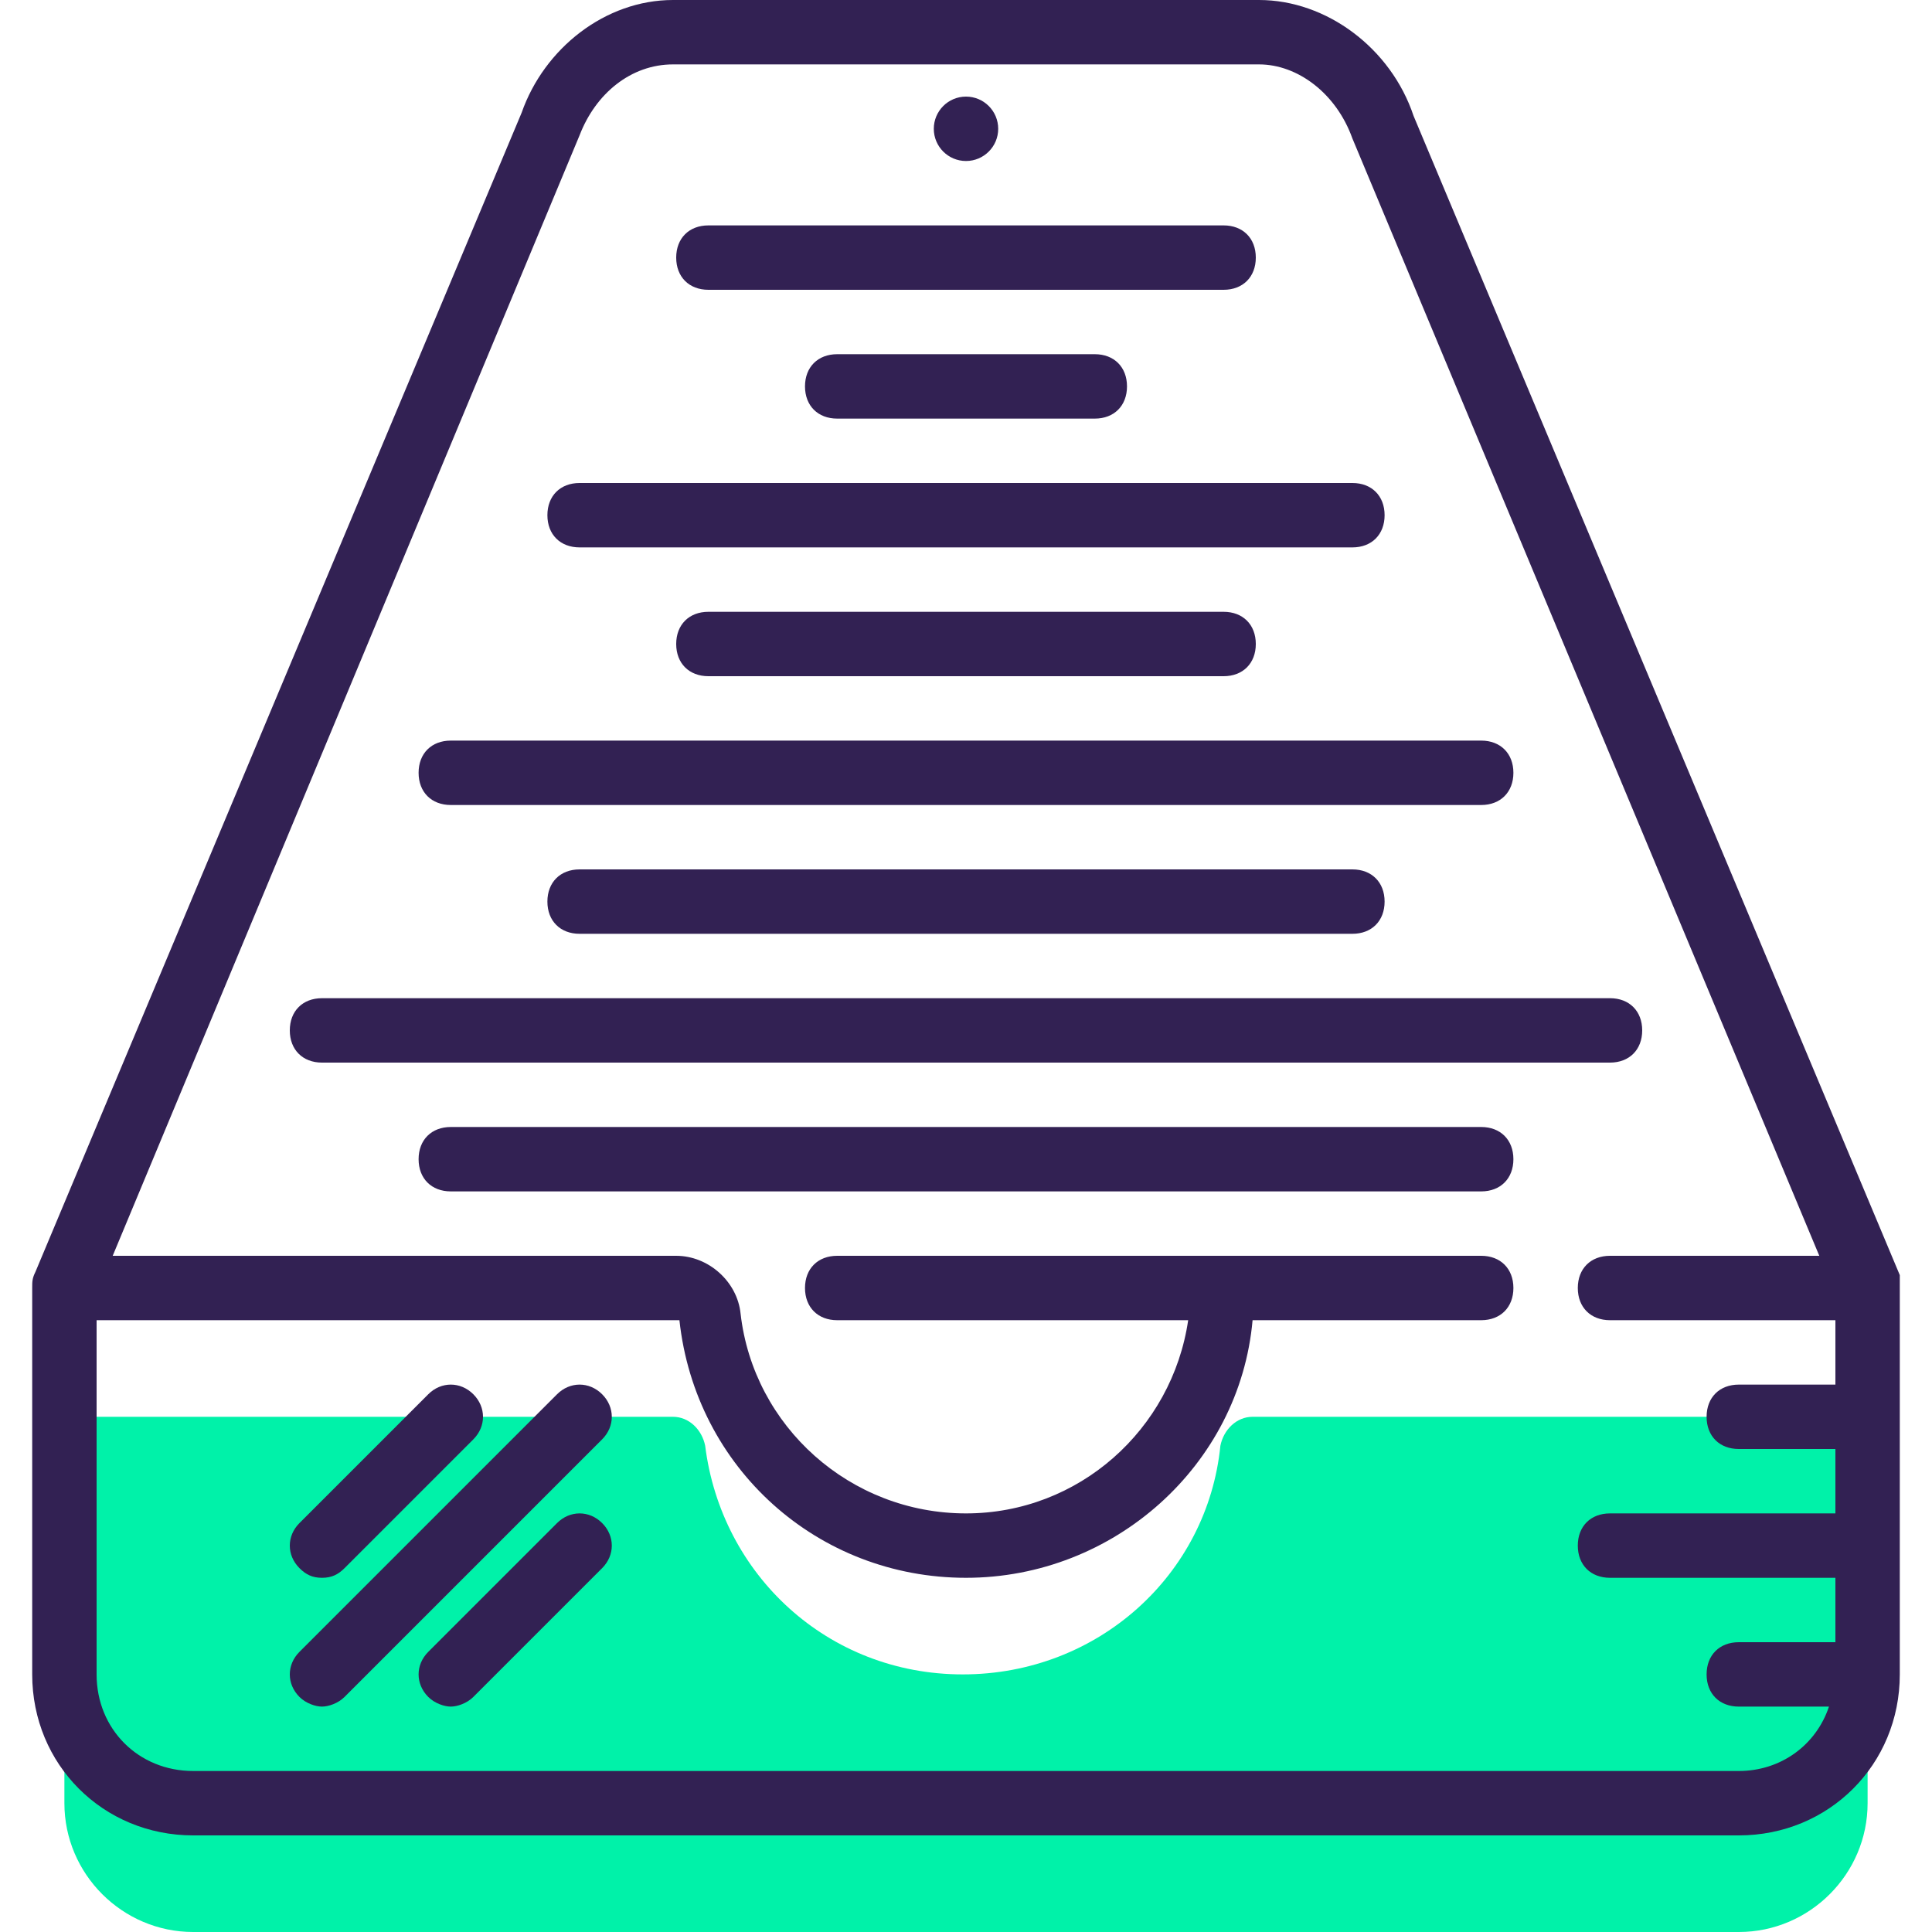 <?xml version="1.0" encoding="iso-8859-1"?>
<!-- Generator: Adobe Illustrator 19.0.0, SVG Export Plug-In . SVG Version: 6.00 Build 0)  -->
<svg version="1.1" id="Capa_1" xmlns="http://www.w3.org/2000/svg" xmlns:xlink="http://www.w3.org/1999/xlink" x="0px" y="0px"
	 viewBox="0 0 480 480" style="enable-background:new 0 0 480 480;" xml:space="preserve">
<path style="fill:#00F2A9;" d="M311.2,352c-4,0-7.2,3.2-8,7.2c-3.2,32-30.4,56.8-64,56.8s-60-24.8-64-56.8c-0.8-4-4-7.2-8-7.2H16v96
	c0,17.6,14.4,32,32,32h384c17.6,0,32-14.4,32-32v-96h-96H311.2z"/>
<g>
	<path style="fill:#322153;" d="M176,72h128c4.8,0,8-3.2,8-8s-3.2-8-8-8H176c-4.8,0-8,3.2-8,8S171.2,72,176,72z"/>
	<path style="fill:#322153;" d="M144,136h192c4.8,0,8-3.2,8-8s-3.2-8-8-8H144c-4.8,0-8,3.2-8,8S139.2,136,144,136z"/>
	<path style="fill:#322153;" d="M112,200h256c4.8,0,8-3.2,8-8s-3.2-8-8-8H112c-4.8,0-8,3.2-8,8S107.2,200,112,200z"/>
	<path style="fill:#322153;" d="M408,256c0-4.8-3.2-8-8-8H80c-4.8,0-8,3.2-8,8s3.2,8,8,8h320C404.8,264,408,260.8,408,256z"/>
	<path style="fill:#322153;" d="M138.4,346.4l-64,64c-3.2,3.2-3.2,8,0,11.2c1.6,1.6,4,2.4,5.6,2.4s4-0.8,5.6-2.4l64-64
		c3.2-3.2,3.2-8,0-11.2S141.6,343.2,138.4,346.4z"/>
	<path style="fill:#322153;" d="M80,392c2.4,0,4-0.8,5.6-2.4l32-32c3.2-3.2,3.2-8,0-11.2s-8-3.2-11.2,0l-32,32
		c-3.2,3.2-3.2,8,0,11.2C76,391.2,77.6,392,80,392z"/>
	<path style="fill:#322153;" d="M138.4,378.4l-32,32c-3.2,3.2-3.2,8,0,11.2c1.6,1.6,4,2.4,5.6,2.4s4-0.8,5.6-2.4l32-32
		c3.2-3.2,3.2-8,0-11.2S141.6,375.2,138.4,378.4z"/>
	<path style="fill:#322153;" d="M472,316.8L472,316.8L472,316.8l-120.8-288C345.6,12,329.6,0,312.8,0H167.2c-16.8,0-32,12-37.6,28
		L8.8,316C8,317.6,8,318.4,8,320l0,0v96c0,22.4,17.6,40,40,40h384c22.4,0,40-17.6,40-40v-96l0,0C472,318.4,472,317.6,472,316.8z
		 M432,440H48c-13.6,0-24-10.4-24-24v-88h144.8c4,36.8,34.4,64,71.2,64s68-28,71.2-64H336h32c4.8,0,8-3.2,8-8s-3.2-8-8-8h-32h-24.8
		H208c-4.8,0-8,3.2-8,8s3.2,8,8,8h87.2c-4,27.2-27.2,48-55.2,48c-28.8,0-52.8-21.6-56-49.6c-0.8-8-8-14.4-16-14.4H28L144,33.6
		c4-10.4,12.8-17.6,23.2-17.6h145.6c9.6,0,19.2,7.2,23.2,18.4L452,312h-52c-4.8,0-8,3.2-8,8s3.2,8,8,8h56v16h-24c-4.8,0-8,3.2-8,8
		s3.2,8,8,8h24v16h-56c-4.8,0-8,3.2-8,8s3.2,8,8,8h56v16h-24c-4.8,0-8,3.2-8,8s3.2,8,8,8h22.4C451.2,433.6,442.4,440,432,440z"/>
	<path style="fill:#322153;" d="M208,88c-4.8,0-8,3.2-8,8s3.2,8,8,8h64c4.8,0,8-3.2,8-8s-3.2-8-8-8H208z"/>
	<path style="fill:#322153;" d="M176,152c-4.8,0-8,3.2-8,8s3.2,8,8,8h128c4.8,0,8-3.2,8-8s-3.2-8-8-8H176z"/>
	<path style="fill:#322153;" d="M144,216c-4.8,0-8,3.2-8,8c0,4.8,3.2,8,8,8h192c4.8,0,8-3.2,8-8s-3.2-8-8-8H144z"/>
	<path style="fill:#322153;" d="M368,280H112c-4.8,0-8,3.2-8,8s3.2,8,8,8h256c4.8,0,8-3.2,8-8S372.8,280,368,280z"/>
	<circle style="fill:#322153;" cx="240" cy="32" r="8"/>
</g>
<g>
</g>
<g>
</g>
<g>
</g>
<g>
</g>
<g>
</g>
<g>
</g>
<g>
</g>
<g>
</g>
<g>
</g>
<g>
</g>
<g>
</g>
<g>
</g>
<g>
</g>
<g>
</g>
<g>
</g>
</svg>
